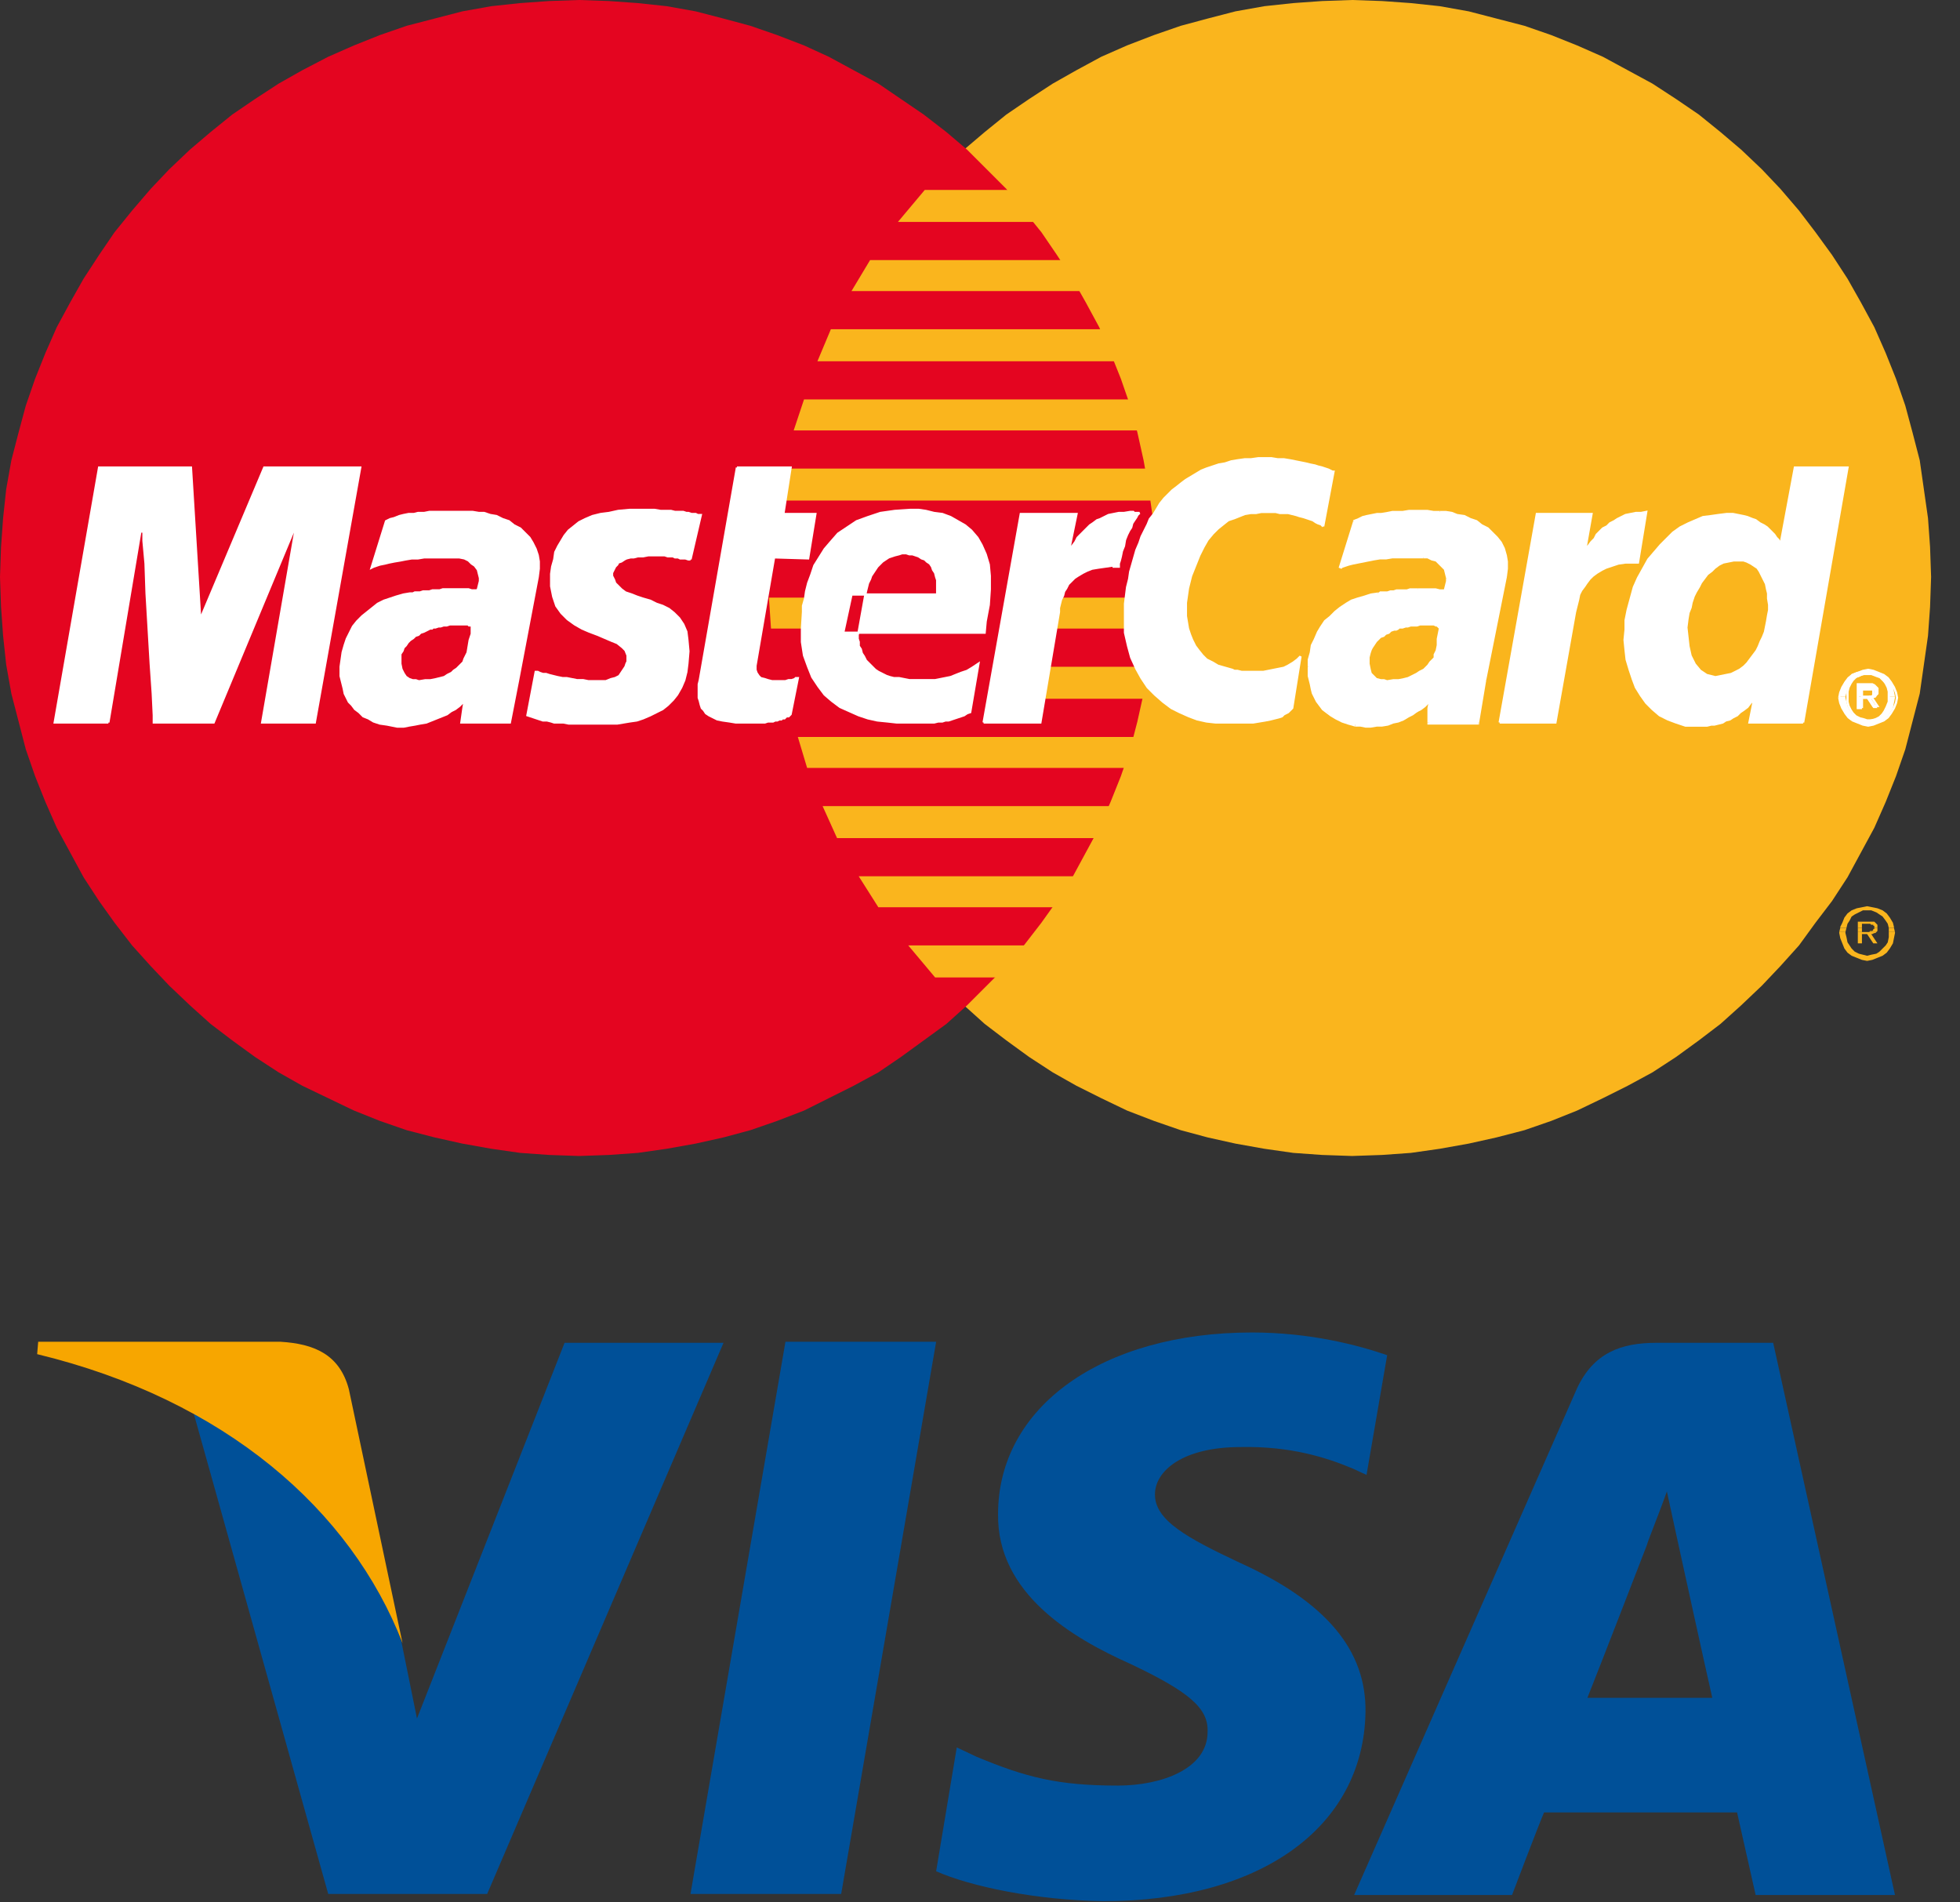 <?xml version="1.0" encoding="utf-8"?><svg version="1.1" id="Слой_1" xmlns="http://www.w3.org/2000/svg" xmlns:xlink="http://www.w3.org/1999/xlink" x="0px" y="0px" viewBox="0 0 189.9 184.3" style="enable-background:new 0 0 189.9 184.3;" xml:space="preserve"><rect x="0" y="0" width="189.9" height="184.3" fill="#333333" stroke="none"/><style type="text/css">.st0{fill-rule:evenodd;clip-rule:evenodd;fill:#FAB51D;}.st1{fill-rule:evenodd;clip-rule:evenodd;fill:#E40520;}.st2{fill-rule:evenodd;clip-rule:evenodd;fill:#FFFFFF;}.st3{fill:none;stroke:#FFFFFF;stroke-width:0.216;stroke-miterlimit:2.613;}.st4{fill-rule:evenodd;clip-rule:evenodd;fill:#005098;}.st5{fill-rule:evenodd;clip-rule:evenodd;fill:#F7A600;}</style><g><polygon class="st0" points="131,112 133.9,111.9 136.7,111.7 139.5,111.3 142.3,110.8 145,110.2 147.7,109.5 150.3,108.6 152.8,107.6 155.3,106.4 157.7,105.2 160.1,103.9 162.4,102.4 164.6,100.8 166.7,99.2 168.7,97.4 170.7,95.5 172.5,93.6 174.3,91.6 175.9,89.4 177.5,87.3 179,85 180.3,82.6 181.6,80.2 182.7,77.7 183.7,75.2 184.6,72.6 185.3,69.9 186,67.2 186.4,64.4 186.8,61.6 187,58.8 187.1,55.9 187,53 186.8,50.2 186.4,47.4 186,44.6 185.3,41.9 184.6,39.3 183.7,36.7 182.7,34.2 181.6,31.7 180.3,29.3 179,27 177.5,24.7 175.9,22.5 174.3,20.4 172.5,18.3 170.7,16.4 168.7,14.5 166.7,12.8 164.6,11.1 162.4,9.6 160.1,8.1 157.7,6.8 155.3,5.5 152.8,4.4 150.3,3.4 147.7,2.5 145,1.8 142.3,1.1 139.5,0.6 136.7,0.3 133.9,0.1 131,0 128.1,0.1 125.3,0.3 122.5,0.6 119.7,1.1 117,1.8 114.4,2.5 111.8,3.4 109.2,4.4 106.7,5.5 104.3,6.8 102,8.1 99.7,9.6 97.5,11.1 95.4,12.8 93.4,14.5 91.5,16.4 89.6,18.3 87.9,20.4 86.2,22.5 84.6,24.7 83.2,27 81.9,29.3 80.6,31.7 79.5,34.2 78.5,36.7 77.6,39.3 76.9,41.9 76.2,44.6 75.8,47.4 75.4,50.2 75.2,53 75.1,55.9 75.2,58.8 75.4,61.6 75.8,64.4 76.2,67.2 76.9,69.9 77.6,72.6 78.5,75.2 79.5,77.7 80.6,80.2 81.9,82.6 83.2,85 84.6,87.3 86.2,89.4 87.9,91.6 89.6,93.6 91.5,95.5 93.4,97.4 95.4,99.2 97.5,100.8 99.7,102.4 102,103.9 104.3,105.2 106.7,106.4 109.2,107.6 111.8,108.6 114.4,109.5 117,110.2 119.7,110.8 122.5,111.3 125.3,111.7 128.1,111.9 131,112 131,112 "/><polygon class="st1" points="56.1,112 59,111.9 61.8,111.7 64.6,111.3 67.4,110.8 70.1,110.2 72.7,109.5 75.3,108.6 77.9,107.6 80.3,106.4 82.7,105.2 85.1,103.9 87.3,102.4 89.5,100.8 91.7,99.2 93.7,97.4 95.6,95.5 97.5,93.6 99.2,91.6 100.9,89.4 102.4,87.3 103.9,85 105.2,82.6 106.5,80.2 107.6,77.7 108.6,75.2 109.5,72.6 110.2,69.9 110.8,67.2 111.3,64.4 111.7,61.6 111.9,58.8 112,55.9 111.9,53 111.7,50.2 111.3,47.4 110.8,44.6 110.2,41.9 109.5,39.3 108.6,36.7 107.6,34.2 106.5,31.7 105.2,29.3 103.9,27 102.4,24.7 100.9,22.5 99.2,20.4 97.5,18.3 95.6,16.4 93.7,14.5 91.7,12.8 89.5,11.1 87.3,9.6 85.1,8.1 82.7,6.8 80.3,5.5 77.9,4.4 75.3,3.4 72.7,2.5 70.1,1.8 67.4,1.1 64.6,0.6 61.8,0.3 59,0.1 56.1,0 53.2,0.1 50.4,0.3 47.6,0.6 44.8,1.1 42.1,1.8 39.4,2.5 36.8,3.4 34.3,4.4 31.8,5.5 29.3,6.8 27,8.1 24.7,9.6 22.5,11.1 20.4,12.8 18.4,14.5 16.4,16.4 14.6,18.3 12.8,20.4 11.1,22.5 9.6,24.7 8.1,27 6.8,29.3 5.5,31.7 4.4,34.2 3.4,36.7 2.5,39.3 1.8,41.9 1.1,44.6 0.6,47.4 0.3,50.2 0.1,53 0,55.9 0.1,58.8 0.3,61.6 0.6,64.4 1.1,67.2 1.8,69.9 2.5,72.6 3.4,75.2 4.4,77.7 5.5,80.2 6.8,82.6 8.1,85 9.6,87.3 11.1,89.4 12.8,91.6 14.6,93.6 16.4,95.5 18.4,97.4 20.4,99.2 22.5,100.8 24.7,102.4 27,103.9 29.3,105.2 31.8,106.4 34.3,107.6 36.8,108.6 39.4,109.5 42.1,110.2 44.8,110.8 47.6,111.3 50.4,111.7 53.2,111.9 56.1,112 56.1,112 "/><polygon class="st0" points="87,21.5 116.7,21.5 116.7,18.4 89.6,18.4 87,21.5 87,21.5 "/><polygon class="st0" points="82.5,28.2 116.7,28.2 116.7,25.2 84.3,25.2 82.5,28.2 82.5,28.2 "/><polygon class="st0" points="79.2,35 116.7,35 116.7,31.9 80.5,31.9 79.2,35 79.2,35 "/><polygon class="st0" points="76.9,41.7 116.7,41.7 116.7,38.7 77.9,38.7 76.9,41.7 76.9,41.7 "/><polygon class="st0" points="78.2,74.4 116.8,74.4 116.8,71.4 77.3,71.4 78.2,74.4 78.2,74.4 "/><polygon class="st0" points="81.1,81.2 116.8,81.2 116.8,78.1 79.7,78.1 81.1,81.2 81.1,81.2 "/><polygon class="st0" points="85.1,87.9 116.8,87.9 116.8,84.9 83.2,84.9 85.1,87.9 85.1,87.9 "/><polygon class="st0" points="90.6,94.7 116.8,94.7 116.8,91.6 88,91.6 90.6,94.7 90.6,94.7 "/><polygon class="st0" points="75.6,48.5 116.7,48.5 116.7,45.4 76.2,45.4 75.6,48.5 75.6,48.5 "/><polygon class="st0" points="100.7,67.7 116.4,67.7 116.4,64.6 101.2,64.6 100.7,67.7 100.7,67.7 "/><polygon class="st0" points="101.9,60.9 116.4,60.9 116.4,57.9 102.5,57.9 101.9,60.9 101.9,60.9 "/><polygon class="st0" points="74.5,57.9 78.6,57.9 78.6,60.9 74.7,60.9 74.5,57.9 74.5,57.9 "/><polygon class="st2" points="66.9,54.2 66.7,54.2 66.4,54.1 66.2,54.1 65.9,54.1 65.7,54 65.4,54 65.2,53.9 64.9,53.9 64.7,53.9 64.4,53.8 64,53.8 63.7,53.8 63.3,53.8 62.8,53.8 62.3,53.9 61.8,53.9 61.4,54 61.1,54 60.7,54.1 60.5,54.2 60.2,54.4 59.9,54.5 59.8,54.7 59.6,54.9 59.5,55.1 59.4,55.3 59.3,55.5 59.3,55.8 59.4,56 59.5,56.2 59.6,56.5 59.8,56.7 60.2,57.1 60.6,57.4 61.2,57.6 61.7,57.8 62.3,58 63,58.2 63.6,58.5 64.2,58.7 64.8,59 65.3,59.4 65.8,59.9 66.2,60.5 66.5,61.2 66.6,62 66.7,63.1 66.6,64.3 66.5,65.1 66.3,65.9 66,66.6 65.6,67.3 65.2,67.8 64.7,68.3 64.2,68.7 63.6,69 63,69.3 62.3,69.6 61.7,69.8 61,69.9 60.4,70 59.8,70.1 59.2,70.1 58.6,70.1 57.8,70.1 57,70.1 56.3,70.1 55.7,70.1 55.1,70.1 54.6,70 54.2,70 53.7,70 53.4,69.9 53,69.8 52.6,69.8 52.3,69.7 52,69.6 51.7,69.5 51.4,69.4 51.1,69.3 51.9,65.1 52.1,65.1 52.3,65.2 52.6,65.3 52.9,65.3 53.2,65.4 53.6,65.5 54,65.6 54.5,65.7 54.9,65.7 55.4,65.8 55.9,65.9 56.5,65.9 57,66 57.6,66 58.1,66 58.7,66 59.2,65.8 59.6,65.7 60,65.5 60.2,65.2 60.4,64.9 60.6,64.6 60.7,64.3 60.8,64.1 60.8,63.5 60.6,63 60.3,62.7 59.8,62.3 59.3,62.1 58.6,61.8 57.9,61.5 57.1,61.2 56.4,60.9 55.7,60.5 55,60 54.4,59.4 53.9,58.7 53.6,57.8 53.4,56.8 53.4,55.6 53.5,54.9 53.7,54.2 53.8,53.5 54.1,52.9 54.4,52.4 54.7,51.9 55.1,51.4 55.6,51 56.1,50.6 56.7,50.3 57.4,50 58.2,49.8 59,49.7 59.9,49.5 61,49.4 62.1,49.4 62.8,49.4 63.4,49.4 64,49.5 64.5,49.5 65,49.5 65.4,49.6 65.8,49.6 66.2,49.6 66.5,49.7 66.7,49.7 67,49.8 67.2,49.8 67.4,49.8 67.6,49.9 67.7,49.9 67.9,49.9 66.9,54.2 66.9,54.2 "/><polyline class="st3" points="66.9,54.2 66.9,54.2 66.7,54.2 66.4,54.1 66.2,54.1 65.9,54.1 65.7,54 65.4,54 65.2,53.9 64.9,53.9 64.7,53.9 64.4,53.8 64,53.8 63.7,53.8 63.3,53.8 62.8,53.8 62.3,53.9 61.8,53.9 61.8,53.9 61.4,54 61.1,54 60.7,54.1 60.5,54.2 60.2,54.4 59.9,54.5 59.8,54.7 59.6,54.9 59.5,55.1 59.4,55.3 59.3,55.5 59.3,55.8 59.4,56 59.5,56.2 59.6,56.5 59.8,56.7 59.8,56.7 60.2,57.1 60.6,57.4 61.2,57.6 61.7,57.8 62.3,58 63,58.2 63.6,58.5 64.2,58.7 64.8,59 65.3,59.4 65.8,59.9 66.2,60.5 66.5,61.2 66.6,62 66.7,63.1 66.6,64.3 66.6,64.3 66.5,65.1 66.3,65.9 66,66.6 65.6,67.3 65.2,67.8 64.7,68.3 64.2,68.7 63.6,69 63,69.3 62.3,69.6 61.7,69.8 61,69.9 60.4,70 59.8,70.1 59.2,70.1 58.6,70.1 58.6,70.1 57.8,70.1 57,70.1 56.3,70.1 55.7,70.1 55.1,70.1 54.6,70 54.2,70 53.7,70 53.4,69.9 53,69.8 52.6,69.8 52.3,69.7 52,69.6 51.7,69.5 51.4,69.4 51.1,69.3 51.9,65.1 51.9,65.1 52.1,65.1 52.3,65.2 52.6,65.3 52.9,65.3 53.2,65.4 53.6,65.5 54,65.6 54.5,65.7 54.9,65.7 55.4,65.8 55.9,65.9 56.5,65.9 57,66 57.6,66 58.1,66 58.7,66 58.7,66 59.2,65.8 59.6,65.7 60,65.5 60.2,65.2 60.4,64.9 60.6,64.6 60.7,64.3 60.8,64.1 60.8,64.1 60.8,63.5 60.6,63 60.3,62.7 59.8,62.3 59.3,62.1 58.6,61.8 57.9,61.5 57.1,61.2 56.4,60.9 55.7,60.5 55,60 54.4,59.4 53.9,58.7 53.6,57.8 53.4,56.8 53.4,55.6 53.4,55.6 53.5,54.9 53.7,54.2 53.8,53.5 54.1,52.9 54.4,52.4 54.7,51.9 55.1,51.4 55.6,51 56.1,50.6 56.7,50.3 57.4,50 58.2,49.8 59,49.7 59.9,49.5 61,49.4 62.1,49.4 62.1,49.4 62.8,49.4 63.4,49.4 64,49.5 64.5,49.5 65,49.5 65.4,49.6 65.8,49.6 66.2,49.6 66.5,49.7 66.7,49.7 67,49.8 67.2,49.8 67.4,49.8 67.6,49.9 67.7,49.9 67.9,49.9 66.9,54.2 "/><polygon class="st2" points="71.4,45.3 76.6,45.3 75.9,49.8 79,49.8 78.3,54.1 75,54 73.2,64.5 73.2,64.9 73.3,65.2 73.5,65.5 73.7,65.7 74.1,65.8 74.4,65.9 74.8,66 75.3,66 75.7,66 76.1,66 76.4,65.9 76.7,65.9 77,65.8 77.1,65.7 77.3,65.7 77.3,65.7 76.6,69.2 76.5,69.3 76.4,69.4 76.2,69.4 76.1,69.5 76,69.6 75.8,69.6 75.7,69.7 75.5,69.7 75.3,69.8 75.1,69.8 74.9,69.9 74.7,69.9 74.4,69.9 74.1,70 73.8,70 73.5,70 72.1,70 71.3,70 70.7,69.9 70,69.8 69.5,69.7 69.1,69.5 68.7,69.3 68.4,69.1 68.2,68.8 68,68.6 67.9,68.3 67.8,67.9 67.7,67.6 67.7,67.2 67.7,66.8 67.7,66.3 67.8,65.9 71.4,45.3 71.4,45.3 "/><polyline class="st3" points="71.4,45.3 76.6,45.3 75.9,49.8 79,49.8 78.3,54.1 75,54 73.2,64.5 73.2,64.5 73.2,64.9 73.3,65.2 73.5,65.5 73.7,65.7 74.1,65.8 74.4,65.9 74.8,66 75.3,66 75.3,66 75.7,66 76.1,66 76.4,65.9 76.7,65.9 77,65.8 77.1,65.7 77.3,65.7 77.3,65.7 76.6,69.2 76.6,69.2 76.5,69.3 76.4,69.4 76.2,69.4 76.1,69.5 76,69.6 75.8,69.6 75.7,69.7 75.5,69.7 75.3,69.8 75.1,69.8 74.9,69.9 74.7,69.9 74.4,69.9 74.1,70 73.8,70 73.5,70 72.1,70 72.1,70 71.3,70 70.7,69.9 70,69.8 69.5,69.7 69.1,69.5 68.7,69.3 68.4,69.1 68.2,68.8 68,68.6 67.9,68.3 67.8,67.9 67.7,67.6 67.7,67.2 67.7,66.8 67.7,66.3 67.8,65.9 71.4,45.3 "/><polygon class="st2" points="83.2,61.2 83.1,61.5 83.1,61.9 83.2,62.2 83.2,62.6 83.4,62.9 83.5,63.3 83.7,63.6 83.9,64 84.2,64.3 84.5,64.6 84.8,64.9 85.1,65.1 85.5,65.3 85.9,65.5 86.2,65.6 86.6,65.7 87.1,65.7 87.6,65.8 88.1,65.9 88.6,65.9 89,65.9 89.6,65.9 90,65.9 90.6,65.9 91.1,65.8 91.6,65.7 92.1,65.6 92.6,65.4 93.1,65.2 93.7,65 94.2,64.7 94.8,64.3 94,69 93.7,69.1 93.4,69.3 93.1,69.4 92.8,69.5 92.5,69.6 92.2,69.7 91.9,69.8 91.6,69.8 91.3,69.9 90.9,69.9 90.5,70 90.1,70 89.6,70 89.1,70 88.5,70 87.9,70 86.9,70 86,69.9 85,69.8 84.1,69.6 83.2,69.3 82.3,68.9 81.4,68.5 80.6,67.9 79.9,67.3 79.3,66.5 78.7,65.6 78.3,64.6 77.9,63.5 77.7,62.2 77.7,60.9 77.8,59.3 77.8,58.7 78,58 78.1,57.3 78.3,56.5 78.6,55.7 78.9,54.8 79.4,54 79.9,53.2 80.5,52.5 81.2,51.7 82.1,51.1 83,50.5 84.1,50.1 85.3,49.7 86.7,49.5 88.2,49.4 89,49.4 89.7,49.5 90.5,49.7 91.3,49.8 92.1,50.1 92.8,50.5 93.5,50.9 94.1,51.4 94.7,52.1 95.1,52.8 95.5,53.7 95.8,54.7 95.9,55.8 95.9,57.1 95.8,58.6 95.5,60.2 95.4,61.3 81.7,61.3 82.5,57.6 90.8,57.6 90.8,57.1 90.8,56.7 90.8,56.2 90.7,55.9 90.6,55.5 90.4,55.2 90.3,54.9 90.1,54.6 89.8,54.4 89.6,54.2 89.3,54.1 89,53.9 88.7,53.8 88.4,53.7 88.1,53.7 87.8,53.6 87.4,53.6 87.1,53.7 86.7,53.8 86.4,53.9 86.1,54 85.8,54.2 85.5,54.4 85.3,54.6 85,54.9 84.8,55.2 84.6,55.5 84.4,55.8 84.3,56.1 84.1,56.5 84,56.9 83.9,57.3 83.2,61.2 83.2,61.2 "/><polyline class="st3" points="83.2,61.2 83.2,61.2 83.1,61.5 83.1,61.9 83.2,62.2 83.2,62.6 83.4,62.9 83.5,63.3 83.7,63.6 83.9,64 84.2,64.3 84.5,64.6 84.8,64.9 85.1,65.1 85.5,65.3 85.9,65.5 86.2,65.6 86.6,65.7 86.6,65.7 87.1,65.7 87.6,65.8 88.1,65.9 88.6,65.9 89,65.9 89.6,65.9 90,65.9 90.6,65.9 91.1,65.8 91.6,65.7 92.1,65.6 92.6,65.4 93.1,65.2 93.7,65 94.2,64.7 94.8,64.3 94,69 94,69 93.7,69.1 93.4,69.3 93.1,69.4 92.8,69.5 92.5,69.6 92.2,69.7 91.9,69.8 91.6,69.8 91.3,69.9 90.9,69.9 90.5,70 90.1,70 89.6,70 89.1,70 88.5,70 87.9,70 87.9,70 86.9,70 86,69.9 85,69.8 84.1,69.6 83.2,69.3 82.3,68.9 81.4,68.5 80.6,67.9 79.9,67.3 79.3,66.5 78.7,65.6 78.3,64.6 77.9,63.5 77.7,62.2 77.7,60.9 77.8,59.3 77.8,59.3 77.8,58.7 78,58 78.1,57.3 78.3,56.5 78.6,55.7 78.9,54.8 79.4,54 79.9,53.2 80.5,52.5 81.2,51.7 82.1,51.1 83,50.5 84.1,50.1 85.3,49.7 86.7,49.5 88.2,49.4 88.2,49.4 89,49.4 89.7,49.5 90.5,49.7 91.3,49.8 92.1,50.1 92.8,50.5 93.5,50.9 94.1,51.4 94.7,52.1 95.1,52.8 95.5,53.7 95.8,54.7 95.9,55.8 95.9,57.1 95.8,58.6 95.5,60.2 95.4,61.3 81.7,61.3 82.5,57.6 90.8,57.6 90.8,57.6 90.8,57.1 90.8,56.7 90.8,56.2 90.7,55.9 90.6,55.5 90.4,55.2 90.3,54.9 90.1,54.6 89.8,54.4 89.6,54.2 89.3,54.1 89,53.9 88.7,53.8 88.4,53.7 88.1,53.7 87.8,53.6 87.8,53.6 87.4,53.6 87.1,53.7 86.7,53.8 86.4,53.9 86.1,54 85.8,54.2 85.5,54.4 85.3,54.6 85,54.9 84.8,55.2 84.6,55.5 84.4,55.8 84.3,56.1 84.1,56.5 84,56.9 83.9,57.3 83.2,61.2 "/><polygon class="st2" points="128.2,51 128,50.8 127.7,50.7 127.5,50.6 127.2,50.4 126.9,50.3 126.6,50.2 126.3,50.1 125.9,50 125.6,49.9 125.2,49.8 124.8,49.7 124.4,49.7 124,49.7 123.6,49.6 123.1,49.6 122.6,49.6 122.2,49.6 121.7,49.7 121.2,49.7 120.6,49.8 120.1,50 119.6,50.2 119,50.4 118.5,50.8 118,51.2 117.5,51.7 117,52.3 116.6,53 116.2,53.8 115.8,54.8 115.4,55.8 115.1,57 115,57.7 114.9,58.4 114.9,59 114.9,59.7 115,60.3 115.1,60.9 115.3,61.5 115.5,62 115.8,62.6 116.1,63 116.5,63.5 116.9,63.9 117.5,64.2 118,64.5 118.7,64.7 119.4,64.9 119.6,65 119.9,65 120.3,65.1 120.6,65.1 121.1,65.1 121.5,65.1 122,65.1 122.4,65.1 122.9,65 123.4,64.9 123.9,64.8 124.4,64.7 124.8,64.5 125.3,64.2 125.7,63.9 126,63.6 125.2,68.6 125.1,68.7 125,68.8 124.8,69 124.6,69.1 124.4,69.2 124.2,69.4 123.9,69.5 123.5,69.6 123.1,69.7 122.6,69.8 122,69.9 121.4,70 120.6,70 119.8,70 118.8,70 117.8,70 116.9,69.9 116,69.7 115.2,69.4 114.3,69 113.5,68.6 112.7,68 111.9,67.3 111.2,66.6 110.6,65.7 110.1,64.8 109.6,63.7 109.3,62.6 109,61.3 109,60 109,58.5 109.2,56.9 109.4,56.1 109.5,55.4 109.7,54.7 109.9,54 110.1,53.3 110.4,52.6 110.6,52 110.9,51.4 111.2,50.8 111.4,50.3 111.8,49.8 112.1,49.3 112.4,48.8 112.8,48.3 113.2,47.9 113.6,47.5 114,47.2 114.5,46.8 114.9,46.5 115.4,46.2 115.9,45.9 116.4,45.6 116.9,45.4 117.5,45.2 118.1,45 118.7,44.9 119.3,44.7 119.9,44.6 120.6,44.5 121.2,44.5 121.9,44.4 122.6,44.4 123.2,44.4 123.8,44.5 124.4,44.5 125,44.6 125.5,44.7 126,44.8 126.5,44.9 126.9,45 127.4,45.1 127.7,45.2 128.1,45.3 128.4,45.4 128.7,45.5 128.9,45.6 129.1,45.7 129.2,45.7 128.2,51 128.2,51 "/><polyline class="st3" points="128.2,51 128.2,51 128,50.8 127.7,50.7 127.5,50.6 127.2,50.4 126.9,50.3 126.6,50.2 126.3,50.1 125.9,50 125.6,49.9 125.2,49.8 124.8,49.7 124.4,49.7 124,49.7 123.6,49.6 123.1,49.6 122.6,49.6 122.6,49.6 122.2,49.6 121.7,49.7 121.2,49.7 120.6,49.8 120.1,50 119.6,50.2 119,50.4 118.5,50.8 118,51.2 117.5,51.7 117,52.3 116.6,53 116.2,53.8 115.8,54.8 115.4,55.8 115.1,57 115.1,57 115,57.7 114.9,58.4 114.9,59 114.9,59.7 115,60.3 115.1,60.9 115.3,61.5 115.5,62 115.8,62.6 116.1,63 116.5,63.5 116.9,63.9 117.5,64.2 118,64.5 118.7,64.7 119.4,64.9 119.4,64.9 119.6,65 119.9,65 120.3,65.1 120.6,65.1 121.1,65.1 121.5,65.1 122,65.1 122.4,65.1 122.9,65 123.4,64.9 123.9,64.8 124.4,64.7 124.8,64.5 125.3,64.2 125.7,63.9 126,63.6 125.2,68.6 125.2,68.6 125.1,68.7 125,68.8 124.8,69 124.6,69.1 124.4,69.2 124.2,69.4 123.9,69.5 123.5,69.6 123.1,69.7 122.6,69.8 122,69.9 121.4,70 120.6,70 119.8,70 118.8,70 117.8,70 117.8,70 116.9,69.9 116,69.7 115.2,69.4 114.3,69 113.5,68.6 112.7,68 111.9,67.3 111.2,66.6 110.6,65.7 110.1,64.8 109.6,63.7 109.3,62.6 109,61.3 109,60 109,58.5 109.2,56.9 109.2,56.9 109.4,56.1 109.5,55.4 109.7,54.7 109.9,54 110.1,53.3 110.4,52.6 110.6,52 110.9,51.4 111.2,50.8 111.4,50.3 111.8,49.8 112.1,49.3 112.4,48.8 112.8,48.3 113.2,47.9 113.6,47.5 114,47.2 114.5,46.8 114.9,46.5 115.4,46.2 115.9,45.9 116.4,45.6 116.9,45.4 117.5,45.2 118.1,45 118.7,44.9 119.3,44.7 119.9,44.6 120.6,44.5 121.2,44.5 121.9,44.4 122.6,44.4 122.6,44.4 123.2,44.4 123.8,44.5 124.4,44.5 125,44.6 125.5,44.7 126,44.8 126.5,44.9 126.9,45 127.4,45.1 127.7,45.2 128.1,45.3 128.4,45.4 128.7,45.5 128.9,45.6 129.1,45.7 129.2,45.7 128.2,51 "/><polygon class="st2" points="174.7,70 169.5,70 169.9,68 169.9,67.8 169.6,68.1 169.3,68.5 168.9,68.8 168.6,69 168.3,69.3 167.9,69.5 167.6,69.7 167.2,69.8 166.9,70 166.5,70.1 166.1,70.2 165.8,70.2 165.4,70.3 165,70.3 164.6,70.3 164.3,70.3 163.3,70.3 162.4,70 161.6,69.7 160.8,69.3 160.1,68.7 159.5,68.1 159,67.4 158.5,66.6 158.2,65.8 157.9,64.9 157.6,63.9 157.5,63 157.4,62 157.5,61 157.5,60.1 157.7,59.1 158,58 158.3,56.9 158.7,56 159.2,55.1 159.7,54.2 160.3,53.5 160.9,52.8 161.5,52.2 162.1,51.6 162.8,51.1 163.6,50.7 164.3,50.4 165,50.1 165.8,50 166.5,49.9 167.3,49.8 167.9,49.8 168.4,49.9 168.9,50 169.3,50.1 169.8,50.3 170.1,50.4 170.5,50.7 170.9,50.9 171.2,51.1 171.4,51.3 171.7,51.6 171.9,51.8 172.1,52.1 172.3,52.3 172.4,52.5 172.5,52.8 172.5,52.8 173.9,45.3 179,45.3 174.7,70 174.7,70 "/><polyline class="st3" points="174.7,70 169.5,70 169.9,68 169.9,67.8 169.9,67.8 169.6,68.1 169.3,68.5 168.9,68.8 168.6,69 168.3,69.3 167.9,69.5 167.6,69.7 167.2,69.8 166.9,70 166.5,70.1 166.1,70.2 165.8,70.2 165.4,70.3 165,70.3 164.6,70.3 164.3,70.3 164.3,70.3 163.3,70.3 162.4,70 161.6,69.7 160.8,69.3 160.1,68.7 159.5,68.1 159,67.4 158.5,66.6 158.2,65.8 157.9,64.9 157.6,63.9 157.5,63 157.4,62 157.5,61 157.5,60.1 157.7,59.1 157.7,59.1 158,58 158.3,56.9 158.7,56 159.2,55.1 159.7,54.2 160.3,53.5 160.9,52.8 161.5,52.2 162.1,51.6 162.8,51.1 163.6,50.7 164.3,50.4 165,50.1 165.8,50 166.5,49.9 167.3,49.8 167.3,49.8 167.9,49.8 168.4,49.9 168.9,50 169.3,50.1 169.8,50.3 170.1,50.4 170.5,50.7 170.9,50.9 171.2,51.1 171.4,51.3 171.7,51.6 171.9,51.8 172.1,52.1 172.3,52.3 172.4,52.5 172.5,52.8 172.5,52.8 173.9,45.3 179,45.3 174.7,70 "/><polygon class="st0" points="166.2,65.5 166.7,65.4 167.2,65.3 167.7,65.2 168.1,65 168.5,64.8 168.9,64.5 169.2,64.2 169.5,63.8 169.8,63.4 170.1,63 170.3,62.6 170.5,62.1 170.7,61.7 170.9,61.2 171,60.7 171.1,60.2 171.2,59.6 171.3,59.1 171.3,58.6 171.2,58 171.2,57.5 171.1,57.1 171,56.6 170.8,56.2 170.6,55.8 170.4,55.4 170.2,55.1 169.9,54.9 169.6,54.7 169.2,54.5 168.9,54.4 168.5,54.4 168,54.4 167.5,54.5 167,54.6 166.6,54.8 166.2,55.1 165.9,55.4 165.5,55.7 165.2,56.1 164.9,56.5 164.7,56.9 164.4,57.4 164.2,57.8 164,58.4 163.9,58.9 163.7,59.4 163.6,60 163.5,60.8 163.6,61.7 163.7,62.6 163.9,63.5 164.3,64.3 164.8,64.9 165.4,65.3 166.2,65.5 166.2,65.5 "/><polygon class="st2" points="50.2,65.9 49.4,70 44.7,70 44.8,69.3 44.9,68.6 45,68 45.1,67.8 44.8,68.1 44.5,68.4 44.1,68.7 43.7,68.9 43.3,69.2 42.8,69.4 42.3,69.6 41.8,69.8 41.3,70 40.7,70.1 40.2,70.2 39.6,70.3 39.1,70.4 38.5,70.4 38,70.3 37.5,70.2 36.8,70.1 36.2,69.9 35.7,69.6 35.2,69.4 34.8,69 34.4,68.7 34.1,68.3 33.8,68 33.6,67.6 33.4,67.2 33.3,66.7 33.2,66.3 33.1,65.9 33,65.5 33,65 33,64.6 33.1,63.9 33.2,63.2 33.4,62.5 33.6,61.9 33.9,61.3 34.2,60.7 34.6,60.2 35.1,59.7 35.6,59.3 36.1,58.9 36.6,58.5 37.2,58.2 37.8,58 38.4,57.8 39.1,57.6 39.7,57.5 39.8,57.5 39.9,57.5 40,57.5 40.2,57.4 40.4,57.4 40.7,57.4 41,57.3 41.3,57.3 41.6,57.3 41.9,57.2 42.3,57.2 42.6,57.2 42.9,57.1 43.2,57.1 43.4,57.1 43.6,57.1 44.1,57.1 44.5,57.1 44.9,57.1 45.4,57.1 45.7,57.2 46,57.2 46.2,57.2 46.2,57.2 46.3,57.1 46.4,56.7 46.5,56.3 46.5,56 46.4,55.6 46.3,55.2 46,54.8 45.7,54.6 45.4,54.3 45,54.1 44.5,54 44,54 43.5,54 42.9,54 42.3,54 41.7,54 41.1,54 40.5,54.1 39.9,54.1 39.3,54.2 38.8,54.3 38.2,54.4 37.7,54.5 37.3,54.6 36.8,54.7 36.5,54.8 36.2,54.9 36,55 37.4,50.5 37.8,50.3 38.2,50.2 38.7,50 39.1,49.9 39.6,49.8 40.1,49.8 40.5,49.7 41.1,49.7 41.6,49.6 42.1,49.6 42.7,49.6 43.3,49.6 43.9,49.6 44.5,49.6 45.2,49.6 45.8,49.6 46.4,49.7 46.9,49.7 47.5,49.9 48.1,50 48.7,50.3 49.3,50.5 49.8,50.9 50.4,51.2 50.8,51.6 51.3,52.1 51.6,52.6 51.9,53.2 52.1,53.8 52.2,54.4 52.2,55.1 52.1,55.9 50.2,65.9 50.2,65.9 "/><polyline class="st3" points="50.2,65.9 49.4,70 44.7,70 44.7,70 44.8,69.3 44.9,68.6 45,68 45.1,67.8 45.1,67.8 44.8,68.1 44.5,68.4 44.1,68.7 43.7,68.9 43.3,69.2 42.8,69.4 42.3,69.6 41.8,69.8 41.3,70 40.7,70.1 40.2,70.2 39.6,70.3 39.1,70.4 38.5,70.4 38,70.3 37.5,70.2 37.5,70.2 36.8,70.1 36.2,69.9 35.7,69.6 35.2,69.4 34.8,69 34.4,68.7 34.1,68.3 33.8,68 33.6,67.6 33.4,67.2 33.3,66.7 33.2,66.3 33.1,65.9 33,65.5 33,65 33,64.6 33,64.6 33.1,63.9 33.2,63.2 33.4,62.5 33.6,61.9 33.9,61.3 34.2,60.7 34.6,60.2 35.1,59.7 35.6,59.3 36.1,58.9 36.6,58.5 37.2,58.2 37.8,58 38.4,57.8 39.1,57.6 39.7,57.5 39.7,57.5 39.8,57.5 39.9,57.5 40,57.5 40.2,57.4 40.4,57.4 40.7,57.4 41,57.3 41.3,57.3 41.6,57.3 41.9,57.2 42.3,57.2 42.6,57.2 42.9,57.1 43.2,57.1 43.4,57.1 43.6,57.1 43.6,57.1 44.1,57.1 44.5,57.1 44.9,57.1 45.4,57.1 45.7,57.2 46,57.2 46.2,57.2 46.2,57.2 46.2,57.2 46.3,57.1 46.4,56.7 46.5,56.3 46.5,56 46.5,56 46.4,55.6 46.3,55.2 46,54.8 45.7,54.6 45.4,54.3 45,54.1 44.5,54 44,54 44,54 43.5,54 42.9,54 42.3,54 41.7,54 41.1,54 40.5,54.1 39.9,54.1 39.3,54.2 38.8,54.3 38.2,54.4 37.7,54.5 37.3,54.6 36.8,54.7 36.5,54.8 36.2,54.9 36,55 37.4,50.5 37.4,50.5 37.8,50.3 38.2,50.2 38.7,50 39.1,49.9 39.6,49.8 40.1,49.8 40.5,49.7 41.1,49.7 41.6,49.6 42.1,49.6 42.7,49.6 43.3,49.6 43.9,49.6 44.5,49.6 45.2,49.6 45.8,49.6 45.8,49.6 46.4,49.7 46.9,49.7 47.5,49.9 48.1,50 48.7,50.3 49.3,50.5 49.8,50.9 50.4,51.2 50.8,51.6 51.3,52.1 51.6,52.6 51.9,53.2 52.1,53.8 52.2,54.4 52.2,55.1 52.1,55.9 50.2,65.9 "/><polygon class="st1" points="45.6,60.9 45.6,60.8 45.6,60.7 45.4,60.7 45.3,60.6 45,60.6 44.8,60.6 44.5,60.6 44.2,60.6 43.9,60.6 43.6,60.6 43.3,60.7 43,60.7 42.7,60.8 42.5,60.8 42.2,60.9 42,60.9 41.9,61 41.7,61 41.5,61.1 41.3,61.2 41.1,61.3 40.8,61.4 40.6,61.6 40.3,61.7 40.1,61.9 39.8,62.1 39.6,62.3 39.4,62.6 39.2,62.8 39.1,63.1 38.9,63.4 38.9,63.7 38.9,64.3 39,64.8 39.2,65.2 39.4,65.5 39.7,65.7 40,65.8 40.3,65.8 40.6,65.9 41.2,65.8 41.7,65.8 42.2,65.7 42.6,65.6 43,65.5 43.3,65.3 43.7,65.1 43.9,64.9 44.2,64.7 44.4,64.5 44.6,64.3 44.8,64.1 44.9,63.8 45,63.6 45.1,63.4 45.2,63.2 45.3,62.6 45.4,62 45.6,61.4 45.6,60.9 45.6,60.9 "/><polygon class="st2" points="10.5,70 5.3,70 9.6,45.3 18.5,45.3 19.4,60 25.6,45.3 34.9,45.3 30.5,70 25.4,70 28.6,51.5 28.4,51.5 20.7,70 14.9,70 14.9,69.3 14.8,67.2 14.6,64.3 14.4,60.9 14.2,57.5 14.1,54.6 13.9,52.4 13.9,51.5 13.8,51.5 13.7,51.5 13.6,51.5 13.6,51.5 10.5,70 10.5,70 "/><polyline class="st3" points="10.5,70 5.3,70 9.6,45.3 18.5,45.3 19.4,60 25.6,45.3 34.9,45.3 30.5,70 25.4,70 28.6,51.5 28.4,51.5 20.7,70 14.9,70 14.9,70 14.9,69.3 14.8,67.2 14.6,64.3 14.4,60.9 14.2,57.5 14.1,54.6 13.9,52.4 13.9,51.5 13.9,51.5 13.8,51.5 13.7,51.5 13.6,51.5 13.6,51.5 10.5,70 "/><polygon class="st2" points="143.9,65.9 143.2,70 138.4,70 138.5,69.3 138.5,68.6 138.5,68.1 138.5,67.9 138.3,68.1 138,68.4 137.6,68.7 137.3,69 136.9,69.2 136.4,69.4 135.9,69.7 135.5,69.8 135,70 134.4,70.1 133.9,70.2 133.4,70.3 132.8,70.4 132.3,70.4 131.8,70.3 131.3,70.2 130.6,70.1 130,69.9 129.5,69.6 129,69.4 128.6,69 128.2,68.7 127.9,68.3 127.6,68 127.4,67.6 127.2,67.2 127.1,66.7 127,66.3 126.9,65.9 126.9,65.5 126.8,65 126.8,64.6 126.9,63.9 127,63.2 127.1,62.5 127.4,61.9 127.7,61.3 128,60.7 128.4,60.2 128.9,59.7 129.4,59.3 129.9,58.9 130.4,58.5 131,58.2 131.6,58 132.2,57.8 132.8,57.6 133.5,57.5 133.5,57.5 133.6,57.5 133.7,57.5 133.9,57.4 134.2,57.4 134.4,57.4 134.7,57.3 135,57.3 135.3,57.3 135.7,57.2 136,57.2 136.3,57.2 136.6,57.1 136.9,57.1 137.2,57.1 137.4,57.1 137.8,57.1 138.3,57.1 138.7,57.1 139.1,57.1 139.5,57.2 139.8,57.2 139.9,57.2 140,57.2 140.1,57.1 140.1,56.7 140.2,56.3 140.2,56 140.1,55.6 140,55.2 139.7,54.8 139.5,54.6 139.1,54.3 138.7,54.1 138.3,54 137.9,54 137.3,54 136.8,54 136.2,54 135.6,54 134.9,54 134.3,54.1 133.7,54.1 133.1,54.2 132.6,54.3 132,54.4 131.5,54.5 131.1,54.6 130.7,54.7 130.3,54.8 130.1,54.9 129.9,55 131.2,50.5 131.6,50.3 132,50.2 132.5,50 132.9,49.9 133.4,49.8 133.9,49.8 134.4,49.7 134.9,49.7 135.4,49.6 135.9,49.6 136.5,49.6 137.1,49.6 137.7,49.6 138.3,49.6 138.9,49.6 139.5,49.6 140.1,49.7 140.6,49.7 141.2,49.9 141.8,50 142.4,50.3 143,50.5 143.6,50.9 144.1,51.2 144.6,51.6 145,52.1 145.4,52.6 145.7,53.2 145.9,53.8 146,54.4 146,55.1 145.9,55.9 143.9,65.9 143.9,65.9 "/><polygon class="st2" points="143.2,70.2 143.3,70.1 144,65.9 143.8,65.8 143,70 143.2,69.9 143.2,70.2 143.3,70.2 143.3,70.1 143.2,70.2 143.2,70.2 "/><polygon class="st2" points="138.3,70 138.4,70.2 143.2,70.2 143.2,69.9 138.4,69.9 138.5,70 138.3,70 138.3,70.2 138.4,70.2 138.3,70 138.3,70 "/><polygon class="st2" points="138.6,67.9 138.4,67.8 138.4,68.1 138.3,68.6 138.3,69.3 138.3,70 138.5,70 138.6,69.3 138.6,68.6 138.6,68.1 138.6,67.9 138.4,67.8 138.6,67.9 138.6,67.9 "/><polygon class="st2" points="131.3,70.4 131.3,70.4 131.8,70.4 132.3,70.5 132.8,70.5 133.4,70.4 133.9,70.4 134.5,70.3 135,70.1 135.5,70 136,69.8 136.5,69.5 136.9,69.3 137.3,69 137.7,68.8 138.1,68.5 138.4,68.2 138.6,67.9 138.4,67.8 138.2,68.1 137.9,68.3 137.6,68.6 137.2,68.9 136.8,69.1 136.4,69.3 135.9,69.5 135.4,69.7 134.9,69.9 134.4,70 133.9,70.1 133.4,70.2 132.8,70.2 132.3,70.3 131.8,70.2 131.3,70.1 131.3,70.1 131.3,70.4 131.3,70.4 "/><polygon class="st2" points="126.7,64.6 126.7,64.6 126.7,65 126.7,65.5 126.8,65.9 126.9,66.3 127,66.8 127.1,67.2 127.3,67.6 127.5,68 127.8,68.4 128.1,68.8 128.5,69.1 128.9,69.4 129.4,69.7 130,70 130.6,70.2 131.3,70.4 131.3,70.1 130.6,70 130,69.8 129.5,69.5 129,69.3 128.6,69 128.3,68.6 128,68.3 127.7,67.9 127.5,67.5 127.3,67.1 127.2,66.7 127.1,66.3 127,65.9 127,65.5 126.9,65 127,64.6 127,64.6 126.7,64.6 126.7,64.6 "/><polygon class="st2" points="133.5,57.4 133.5,57.4 132.8,57.5 132.2,57.7 131.5,57.9 130.9,58.1 130.4,58.4 129.8,58.8 129.3,59.2 128.8,59.7 128.3,60.1 127.9,60.7 127.6,61.2 127.3,61.9 127,62.5 126.9,63.2 126.7,63.9 126.7,64.6 127,64.6 127,63.9 127.1,63.2 127.3,62.6 127.5,61.9 127.8,61.3 128.1,60.8 128.5,60.3 128.9,59.8 129.4,59.4 129.9,59 130.5,58.7 131.1,58.4 131.6,58.1 132.2,57.9 132.8,57.7 133.5,57.6 133.5,57.6 133.5,57.4 133.5,57.4 "/><polygon class="st2" points="137.4,57 137.4,57 137.2,57 136.9,57 136.6,57 136.3,57.1 136,57.1 135.7,57.1 135.3,57.1 135,57.2 134.7,57.2 134.4,57.3 134.2,57.3 133.9,57.3 133.7,57.3 133.6,57.4 133.5,57.4 133.5,57.4 133.5,57.6 133.5,57.6 133.6,57.6 133.7,57.6 133.9,57.5 134.2,57.5 134.4,57.5 134.7,57.5 135,57.4 135.3,57.4 135.7,57.3 136,57.3 136.3,57.3 136.6,57.3 136.9,57.2 137.2,57.2 137.4,57.2 137.4,57.2 137.4,57 137.4,57 "/><polygon class="st2" points="139.9,57.2 140,57.1 139.9,57.1 139.8,57.1 139.5,57.1 139.1,57 138.7,57 138.3,57 137.8,57 137.4,57 137.4,57.2 137.8,57.2 138.3,57.2 138.7,57.3 139.1,57.3 139.5,57.3 139.8,57.3 139.9,57.3 140,57.3 140.1,57.2 140,57.3 140.1,57.3 140.1,57.2 139.9,57.2 139.9,57.2 "/><polygon class="st2" points="140.1,56 140.1,56 140.1,56.3 140,56.7 139.9,57.1 139.9,57.2 140.1,57.2 140.2,57.1 140.2,56.8 140.3,56.3 140.3,56 140.3,56 140.1,56 140.1,56 "/><polygon class="st2" points="137.9,54.1 137.9,54.1 138.3,54.1 138.7,54.3 139.1,54.4 139.4,54.7 139.6,54.9 139.9,55.2 140,55.6 140.1,56 140.3,56 140.2,55.5 140.1,55.1 139.8,54.8 139.5,54.5 139.2,54.2 138.8,54 138.3,53.9 137.9,53.9 137.9,53.9 137.9,54.1 137.9,54.1 "/><polygon class="st2" points="129.7,55 129.9,55.1 130.1,55 130.4,54.9 130.7,54.8 131.1,54.7 131.6,54.6 132.1,54.5 132.6,54.4 133.1,54.3 133.7,54.2 134.3,54.2 134.9,54.1 135.6,54.1 136.2,54.1 136.8,54.1 137.3,54.1 137.9,54.1 137.9,53.9 137.3,53.9 136.8,53.8 136.2,53.8 135.6,53.9 134.9,53.9 134.3,54 133.7,54 133.1,54.1 132.6,54.2 132,54.3 131.5,54.4 131.1,54.4 130.7,54.6 130.3,54.7 130,54.8 129.8,54.9 130,55.1 129.7,55 129.7,55 "/><polygon class="st2" points="131.1,50.4 131.1,50.5 129.7,55 130,55.1 131.3,50.5 131.2,50.6 131.1,50.4 131.1,50.4 131.1,50.5 131.1,50.4 131.1,50.4 "/><polygon class="st2" points="139.5,49.5 139.5,49.5 138.9,49.5 138.3,49.4 137.7,49.4 137.1,49.4 136.5,49.4 135.9,49.5 135.4,49.5 134.9,49.5 134.4,49.6 133.8,49.7 133.4,49.7 132.9,49.8 132.4,49.9 132,50 131.6,50.2 131.1,50.4 131.2,50.6 131.6,50.4 132.1,50.3 132.5,50.1 132.9,50 133.4,50 133.9,49.9 134.4,49.8 134.9,49.8 135.4,49.7 135.9,49.7 136.5,49.7 137.1,49.7 137.7,49.7 138.3,49.7 138.9,49.7 139.5,49.7 139.5,49.7 139.5,49.5 139.5,49.5 "/><polygon class="st2" points="146,55.9 146,55.9 146.1,55.1 146.1,54.4 146,53.8 145.8,53.1 145.5,52.5 145.1,52 144.6,51.5 144.2,51.1 143.6,50.8 143.1,50.4 142.5,50.2 141.9,49.9 141.2,49.8 140.7,49.6 140.1,49.5 139.5,49.5 139.5,49.7 140.1,49.8 140.6,49.9 141.2,50 141.8,50.2 142.4,50.4 142.9,50.7 143.5,51 144,51.3 144.5,51.7 144.9,52.2 145.3,52.7 145.6,53.2 145.8,53.8 145.9,54.4 145.9,55.1 145.8,55.9 145.8,55.9 146,55.9 146,55.9 "/><polygon class="st2" points="144,65.9 144,65.9 146,55.9 145.8,55.9 143.8,65.8 143.8,65.8 144,65.9 144,65.9 "/><polygon class="st0" points="139.4,60.9 139.3,60.8 139.2,60.7 139.1,60.7 138.9,60.6 138.7,60.6 138.5,60.6 138.2,60.6 137.9,60.6 137.6,60.6 137.3,60.7 137,60.7 136.7,60.7 136.4,60.8 136.2,60.8 135.9,60.9 135.8,60.9 135.6,60.9 135.5,61 135.3,61.1 135.1,61.1 134.8,61.2 134.6,61.4 134.3,61.5 134.1,61.7 133.8,61.8 133.6,62 133.4,62.2 133.2,62.5 133,62.8 132.9,63 132.8,63.3 132.7,63.7 132.7,64.3 132.8,64.8 132.9,65.2 133.2,65.5 133.4,65.7 133.8,65.8 134.1,65.8 134.4,65.9 135,65.8 135.5,65.8 136,65.7 136.4,65.6 136.8,65.4 137.2,65.2 137.5,65 137.9,64.8 138.1,64.6 138.3,64.4 138.5,64.1 138.7,63.9 138.9,63.7 138.9,63.4 139,63.2 139.1,63 139.2,62.5 139.2,61.9 139.3,61.4 139.4,60.9 139.4,60.9 "/><polygon class="st2" points="178.3,67.5 178.3,67 178.5,66.5 178.7,66.1 179,65.7 179.4,65.3 179.9,65.1 180.4,65 180.9,64.9 181.4,65 181.9,65.1 182.4,65.3 182.8,65.7 183.1,66.1 183.4,66.5 183.5,67 183.6,67.5 183,67.5 183,67.1 182.9,66.7 182.7,66.3 182.4,66 182.1,65.7 181.8,65.6 181.3,65.4 180.9,65.4 180.5,65.4 180.1,65.6 179.7,65.7 179.4,66 179.2,66.3 179,66.7 178.9,67.1 178.8,67.5 178.3,67.5 178.3,67.5 "/><polygon class="st2" points="180,67.5 180,66.3 181,66.3 181.2,66.3 181.4,66.4 181.6,66.4 181.7,66.5 181.8,66.6 181.9,66.7 181.9,66.9 181.9,67 181.9,67.2 181.9,67.3 181.8,67.4 181.8,67.5 181,67.5 181.1,67.4 181.2,67.4 181.3,67.4 181.4,67.3 181.5,67.3 181.5,67.2 181.6,67.1 181.6,67 181.6,66.9 181.5,66.8 181.5,66.8 181.4,66.8 181.3,66.7 181.2,66.7 181.1,66.7 181,66.7 180.4,66.7 180.4,67.5 180,67.5 180,67.5 "/><polygon class="st2" points="178.3,67.5 178.2,67.6 178.3,68.1 178.5,68.6 178.7,69.1 179,69.5 179.4,69.8 179.9,70 180.4,70.2 180.9,70.2 181.4,70.2 181.9,70 182.4,69.8 182.8,69.5 183.1,69.1 183.4,68.6 183.5,68.1 183.6,67.6 183.6,67.5 183,67.5 183,67.6 183,68 182.9,68.4 182.7,68.8 182.4,69.1 182.1,69.4 181.8,69.6 181.3,69.7 180.9,69.8 180.5,69.7 180.1,69.6 179.7,69.4 179.4,69.1 179.2,68.8 179,68.4 178.9,68 178.8,67.6 178.8,67.5 178.3,67.5 178.3,67.5 "/><polygon class="st2" points="180,67.5 180,68.6 180.4,68.6 180.4,67.7 180.9,67.7 181.5,68.6 181.9,68.6 181.3,67.7 181.4,67.7 181.6,67.6 181.7,67.6 181.8,67.5 181.8,67.5 181,67.5 180.9,67.5 180.4,67.5 180.4,67.5 180,67.5 180,67.5 "/><path class="st3" d="M178.2,67.6L178.2,67.6l0.1-0.5l0.2-0.5l0.3-0.5l0.3-0.4l0.4-0.3l0.5-0.2l0.5-0.2l0.5-0.1l0,0l0.5,0.1l0.5,0.2l0.5,0.2l0.4,0.3l0.3,0.4l0.3,0.5l0.2,0.5l0.1,0.5l0,0l-0.1,0.5l-0.2,0.5l-0.3,0.5l-0.3,0.4l-0.4,0.3l-0.5,0.2l-0.5,0.2l-0.5,0.1l0,0l-0.5-0.1l-0.5-0.2l-0.5-0.2l-0.4-0.3l-0.3-0.4l-0.3-0.5l-0.2-0.5L178.2,67.6 M180.4,68.6H180v-2.3h1l0,0l0.2,0l0.2,0l0.2,0.1l0.1,0.1l0.1,0.1l0.1,0.1l0,0.1l0,0.1l0,0l0,0.2l0,0.1l-0.1,0.1l-0.1,0.1l-0.1,0.1l-0.1,0l-0.1,0h-0.1l0.6,0.9h-0.4l-0.6-0.9h-0.5V68.6 M180.9,67.5L180.9,67.5l0.2,0l0.1,0l0.1,0l0.1,0l0.1-0.1l0-0.1l0-0.1V67l0,0l0-0.1l0-0.1l-0.1,0l-0.1,0l-0.1,0l-0.1,0h-0.1H181h-0.6v0.8H180.9 M180.9,69.8L180.9,69.8l0.4,0l0.4-0.1l0.4-0.2l0.3-0.3l0.2-0.3l0.2-0.4L183,68l0-0.5l0,0l0-0.5l-0.1-0.4l-0.2-0.4l-0.2-0.3l-0.3-0.3l-0.4-0.2l-0.4-0.1l-0.4,0l0,0l-0.4,0l-0.4,0.1l-0.4,0.2l-0.3,0.3l-0.2,0.3l-0.2,0.4l-0.1,0.4l0,0.5l0,0l0,0.5l0.1,0.4l0.2,0.4l0.2,0.3l0.3,0.3l0.4,0.2l0.4,0.1L180.9,69.8"/><polygon class="st2" points="145.3,70 150.7,70 150.7,70 152.6,59.3 152.7,58.9 152.8,58.5 152.9,58.1 153,57.6 153.2,57.2 153.5,56.8 153.7,56.5 154,56.1 154.3,55.8 154.7,55.5 155.2,55.2 155.6,55 156.2,54.8 156.8,54.6 157.5,54.5 158.2,54.5 158.5,54.5 158.6,54.5 158.7,54.5 158.7,54.5 159.5,49.6 159,49.7 158.5,49.7 158,49.8 157.5,49.9 157.1,50.1 156.7,50.3 156.4,50.5 156,50.7 155.7,51 155.3,51.2 155,51.5 154.7,51.8 154.5,52.2 154.2,52.5 153.9,52.9 153.6,53.2 154.2,49.8 148.9,49.8 145.3,70 145.3,70 145.3,70 "/><polyline class="st3" points="145.3,70 150.7,70 150.7,70 152.6,59.3 152.6,59.3 152.7,58.9 152.8,58.5 152.9,58.1 153,57.6 153.2,57.2 153.5,56.8 153.7,56.5 154,56.1 154.3,55.8 154.7,55.5 155.2,55.2 155.6,55 156.2,54.8 156.8,54.6 157.5,54.5 158.2,54.5 158.2,54.5 158.5,54.5 158.6,54.5 158.7,54.5 158.7,54.5 159.5,49.6 159.5,49.6 159,49.7 158.5,49.7 158,49.8 157.5,49.9 157.1,50.1 156.7,50.3 156.4,50.5 156,50.7 155.7,51 155.3,51.2 155,51.5 154.7,51.8 154.5,52.2 154.2,52.5 153.9,52.9 153.6,53.2 154.2,49.8 148.9,49.8 145.3,70 145.3,70 "/><polygon class="st2" points="95.3,70 100.7,70 100.8,70 102.6,59.3 102.6,58.9 102.7,58.5 102.8,58.1 103,57.7 103.1,57.3 103.3,57 103.5,56.6 103.8,56.3 104.1,56 104.4,55.8 104.9,55.5 105.3,55.3 105.8,55.1 106.4,55 107.1,54.9 107.8,54.8 107.9,54.8 107.9,54.9 108,54.9 108.1,54.9 108.2,54.9 108.3,54.9 108.3,54.9 108.4,54.9 108.4,54.9 108.4,54.6 108.5,54.3 108.6,53.9 108.7,53.4 108.9,52.9 109,52.3 109.2,51.8 109.4,51.4 109.6,51.1 109.7,50.7 109.9,50.4 110.1,50.1 110.2,49.9 110.3,49.8 110.4,49.7 110.4,49.7 110.3,49.7 110.2,49.7 110,49.7 109.9,49.7 109.8,49.6 109.6,49.6 109.5,49.6 108.9,49.7 108.4,49.7 107.9,49.8 107.4,49.9 107,50.1 106.6,50.3 106.3,50.4 105.9,50.7 105.6,50.9 105.3,51.2 105,51.5 104.7,51.8 104.4,52.1 104.2,52.5 103.9,52.9 103.6,53.2 104.3,49.8 98.9,49.8 95.3,70 95.3,70 95.3,70 "/><polyline class="st3" points="95.3,70 100.7,70 100.8,70 102.6,59.3 102.6,59.3 102.6,58.9 102.7,58.5 102.8,58.1 103,57.7 103.1,57.3 103.3,57 103.5,56.6 103.8,56.3 104.1,56 104.4,55.8 104.9,55.5 105.3,55.3 105.8,55.1 106.4,55 107.1,54.9 107.8,54.8 107.8,54.8 107.9,54.8 107.9,54.9 108,54.9 108.1,54.9 108.2,54.9 108.3,54.9 108.3,54.9 108.4,54.9 108.4,54.9 108.4,54.9 108.4,54.6 108.5,54.3 108.6,53.9 108.7,53.4 108.9,52.9 109,52.3 109.2,51.8 109.2,51.8 109.4,51.4 109.6,51.1 109.7,50.7 109.9,50.4 110.1,50.1 110.2,49.9 110.3,49.8 110.4,49.7 110.4,49.7 110.4,49.7 110.3,49.7 110.2,49.7 110,49.7 109.9,49.7 109.8,49.6 109.6,49.6 109.5,49.6 109.5,49.6 108.9,49.7 108.4,49.7 107.9,49.8 107.4,49.9 107,50.1 106.6,50.3 106.3,50.4 105.9,50.7 105.6,50.9 105.3,51.2 105,51.5 104.7,51.8 104.4,52.1 104.2,52.5 103.9,52.9 103.6,53.2 104.3,49.8 98.9,49.8 95.3,70 95.3,70 "/><polygon class="st0" points="178.3,89.9 178.3,89.8 178.5,89.4 178.7,88.9 179,88.5 179.4,88.2 179.9,88 180.4,87.9 180.9,87.8 181.4,87.9 181.9,88 182.4,88.2 182.8,88.5 183.1,88.9 183.4,89.4 183.5,89.8 183.5,89.9 183,89.9 182.9,89.5 182.7,89.2 182.4,88.8 182.1,88.6 181.8,88.4 181.3,88.2 180.9,88.2 180.5,88.2 180.1,88.4 179.7,88.6 179.4,88.8 179.2,89.2 179,89.5 178.9,89.9 178.3,89.9 178.3,89.9 "/><polygon class="st0" points="180,89.9 180,89.3 181,89.3 181.2,89.3 181.4,89.3 181.6,89.3 181.7,89.4 181.8,89.5 181.9,89.6 181.9,89.7 181.9,89.9 181.6,89.9 181.6,89.8 181.6,89.7 181.5,89.7 181.5,89.6 181.4,89.6 181.3,89.6 181.2,89.5 181.1,89.5 181,89.5 180.4,89.5 180.4,89.9 180,89.9 180,89.9 "/><polygon class="st0" points="178.2,90.3 178.3,89.9 178.9,89.9 178.9,89.9 178.8,90.3 178.2,90.3 178.2,90.3 "/><polygon class="st0" points="180,90.3 180,89.9 180.4,89.9 180.4,90.3 180.9,90.3 181.1,90.3 181.2,90.2 181.3,90.2 181.4,90.2 181.5,90.1 181.5,90 181.6,90 181.6,89.9 181.9,89.9 181.9,89.9 181.9,90 181.9,90.2 181.8,90.3 181.8,90.3 180,90.3 180,90.3 "/><polygon class="st0" points="183,90.3 183,89.9 183,89.9 183.5,89.9 183.6,90.3 183,90.3 183,90.3 "/><polygon class="st0" points="178.2,90.3 178.2,90.4 178.3,90.9 178.5,91.4 178.7,91.9 179,92.3 179.4,92.6 179.9,92.8 180.4,93 180.9,93.1 181.4,93 181.9,92.8 182.4,92.6 182.8,92.3 183.1,91.9 183.4,91.4 183.5,90.9 183.6,90.4 183.6,90.3 183,90.3 183,90.4 183,90.8 182.9,91.3 182.7,91.6 182.4,91.9 182.1,92.2 181.8,92.4 181.3,92.5 180.9,92.6 180.5,92.5 180.1,92.4 179.7,92.2 179.4,91.9 179.2,91.6 179,91.3 178.9,90.8 178.8,90.4 178.8,90.3 178.2,90.3 178.2,90.3 "/><polygon class="st0" points="180,90.3 180,91.4 180.4,91.4 180.4,90.5 180.9,90.5 181.5,91.4 181.9,91.4 181.3,90.5 181.4,90.5 181.6,90.4 181.7,90.4 181.8,90.3 181.8,90.3 180,90.3 180,90.3 "/></g><g><polygon class="st4" points="66.9,183.5 76.1,130 90.7,130 81.5,183.5 66.9,183.5 "/><path class="st4" d="M134.4,131.3c-2.9-1-7.5-2.2-13.1-2.2c-14.5,0-24.6,7.2-24.6,17.6c-0.1,7.7,7.2,12,12.8,14.5c5.7,2.7,7.6,4.3,7.5,6.6c0,3.6-4.5,5.2-8.7,5.2c-5.8,0-8.9-0.8-13.7-2.8l-1.9-0.9l-2,12c3.4,1.5,9.7,2.8,16.2,2.9c15.3,0,25.2-7.2,25.4-18.3c0.1-6-3.8-10.7-12.2-14.5c-5.1-2.4-8.2-4.1-8.2-6.6c0-2.3,2.7-4.6,8.3-4.6c4.8-0.1,8.3,1,10.9,2.1l1.3,0.6L134.4,131.3L134.4,131.3z"/><path class="st4" d="M171.8,130.1h-11.3c-3.5,0-6.1,1-7.7,4.4l-21.6,49.1h15.3c0,0,2.5-6.6,3.1-8c1.7,0,16.5,0,18.7,0c0.4,1.8,1.8,8,1.8,8h13.5L171.8,130.1L171.8,130.1z M153.8,164.5c1.2-3,5.8-14.9,5.8-14.9c-0.1,0.1,1.2-3.1,1.9-5.1l1,4.6c0,0,2.8,12.8,3.4,15.4H153.8L153.8,164.5z"/><path class="st4" d="M54.7,130.1l-14.3,36.4l-1.5-7.4c-2.7-8.6-11-17.8-20.2-22.4l13.1,46.8h15.4l22.9-53.4H54.7L54.7,130.1z"/><path class="st5" d="M27.2,130H3.7l-0.1,1.2c18.2,4.4,30.4,15.1,35.4,28l-5.2-24.6C32.9,131.2,30.4,130.2,27.2,130L27.2,130z"/></g></svg>